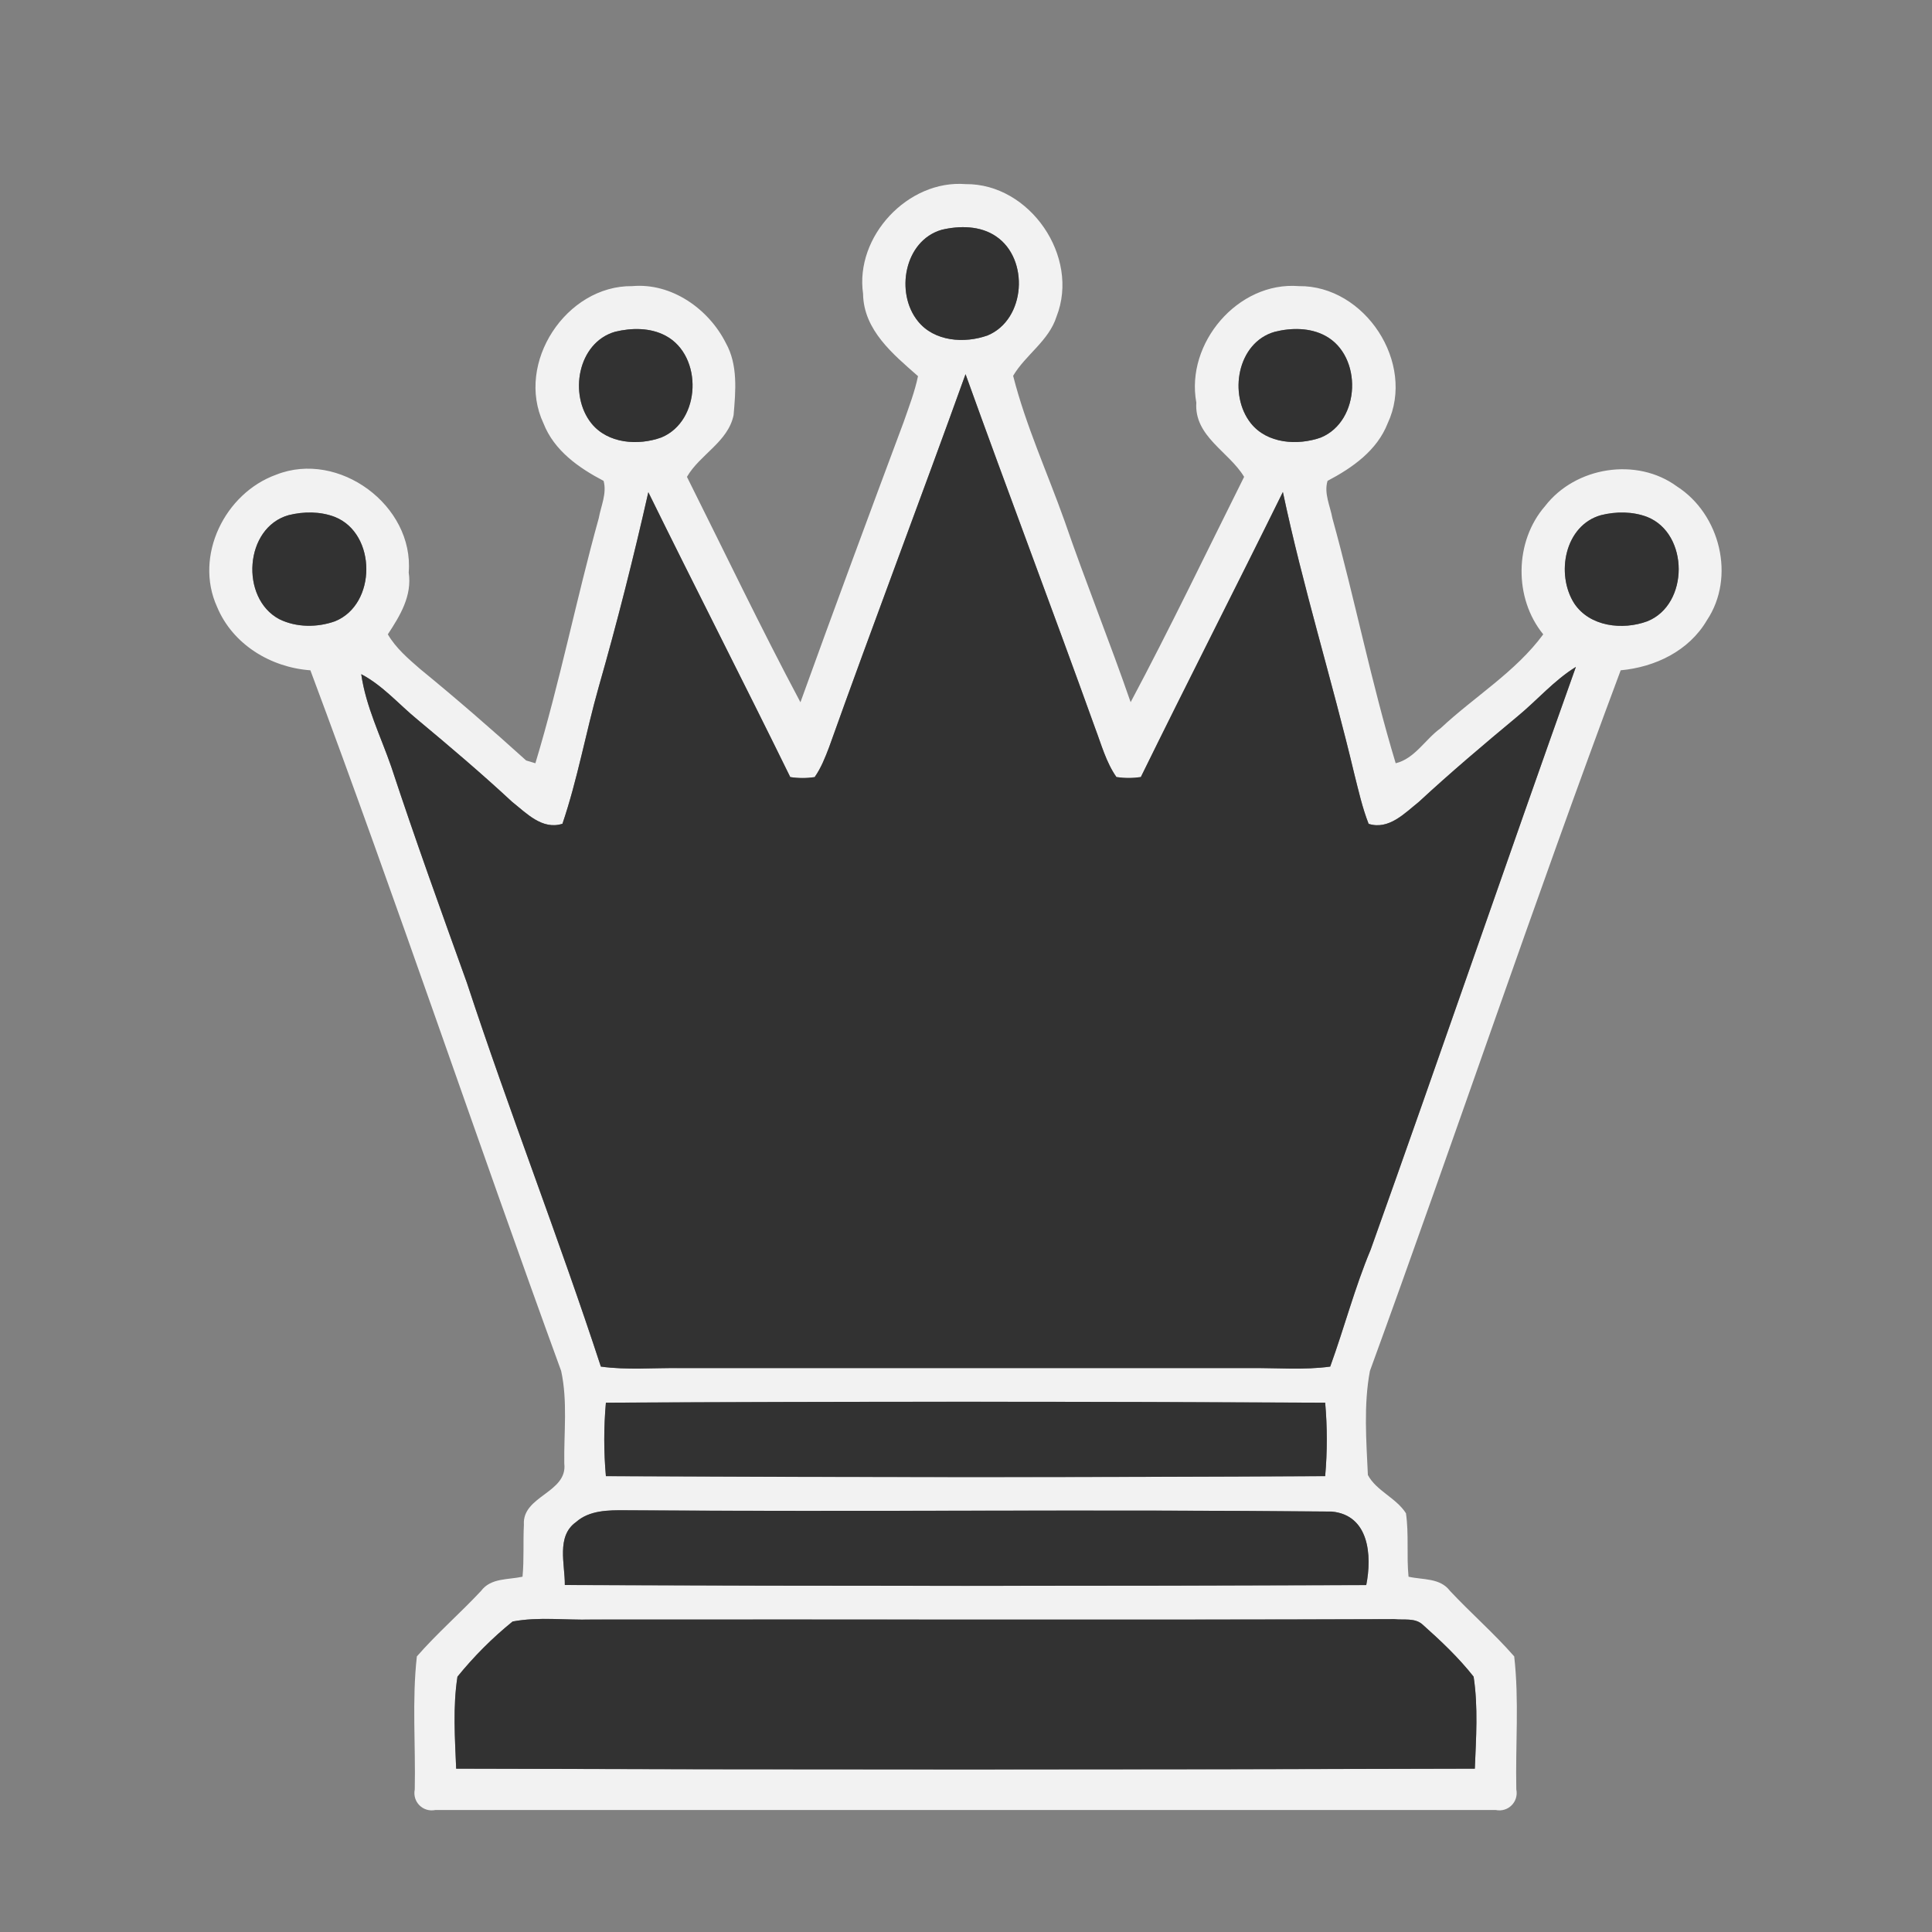 <?xml version="1.0" encoding="UTF-8" standalone="no"?>
<svg
        xmlns:dc="http://purl.org/dc/elements/1.1/"
        xmlns:cc="http://creativecommons.org/ns#"
        xmlns:rdf="http://www.w3.org/1999/02/22-rdf-syntax-ns#"
        xmlns="http://www.w3.org/2000/svg"
        xmlns:sodipodi="http://sodipodi.sourceforge.net/DTD/sodipodi-0.dtd"
        xmlns:inkscape="http://www.inkscape.org/namespaces/inkscape"
        id="svg2"
        height="256pt"
        viewBox="0 0 256 256"
        width="256pt"
        version="1.1"
        sodipodi:docname="bq.svg"
        inkscape:version="0.92.0 r15299">
  <rect x="0" y="0" width="256" height="256" fill="#808080" stroke="none"/>
  <defs
     id="defs18" />
  <sodipodi:namedview
     pagecolor="#ffffff"
     bordercolor="#666666"
     borderopacity="1"
     objecttolerance="10"
     gridtolerance="10"
     guidetolerance="10"
     inkscape:pageopacity="0"
     inkscape:pageshadow="2"
     inkscape:window-width="1920"
     inkscape:window-height="1137"
     id="namedview16"
     showgrid="false"
     inkscape:zoom="0.69140625"
     inkscape:cx="170.66667"
     inkscape:cy="170.66667"
     inkscape:window-x="-8"
     inkscape:window-y="-8"
     inkscape:window-maximized="1"
     inkscape:current-layer="svg2" />
  <g
     id="#d9d9d9ff"
     fill="#f2f2f2"
     transform="matrix(.901 0 0 .901 12.611 12.783)">
    <path
       id="path5"
       fill="#f2f2f2"
       d="m112.93 29.01c-1.21-8.42 6.6-16.79 15.08-16.12 9.44-0.1 16.84 10.66 13.37 19.48-1.13 3.58-4.55 5.61-6.38 8.71 1.86 7.32 5.03 14.23 7.56 21.34 3.08 8.95 6.63 17.72 9.72 26.66 5.81-10.9 11.16-22.08 16.69-33.14-2.23-3.71-7.37-5.95-7.03-10.92-1.61-8.73 6.12-17.84 15.07-17.13 9.72-0.12 17.23 11.31 13.07 20.18-1.57 4.01-5.18 6.53-8.84 8.46-0.56 1.83 0.39 3.7 0.71 5.49 3.31 11.96 5.72 24.17 9.31 36.04 2.82-0.68 4.35-3.54 6.62-5.16 4.96-4.64 11.02-8.28 15.08-13.8-4.34-5.31-4.25-13.67 0.27-18.86 4.46-5.79 13.48-7.24 19.41-2.88 6.34 4.08 8.63 13.32 4.39 19.67-2.64 4.51-7.61 6.89-12.68 7.36-12.77 34.15-24.38 68.77-36.88 103.04-0.94 5.01-0.53 10.23-0.3 15.3 1.23 2.33 4.16 3.36 5.6 5.63 0.45 3.09 0.07 6.23 0.38 9.33 2.1 0.48 4.64 0.15 6.09 2.08 3.08 3.29 6.49 6.25 9.45 9.64 0.74 6.47 0.17 13.05 0.31 19.56 0.37 1.83-1.2 3.4-3.03 3.03h-155.94c-1.83 0.37-3.4-1.2-3.03-3.03 0.14-6.51-0.42-13.09 0.31-19.56 2.96-3.39 6.37-6.35 9.44-9.63 1.45-1.94 3.99-1.62 6.1-2.09 0.24-2.55 0.07-5.11 0.2-7.65-0.28-4.25 6.46-4.69 5.94-9-0.07-4.53 0.51-9.16-0.46-13.61-12.5-34.27-24.11-68.89-36.88-103.04-5.84-0.42-11.43-3.81-13.72-9.32-3.41-7.49 1.13-16.73 8.7-19.45 9.19-3.64 20.28 4.54 19.48 14.38 0.52 3.44-1.27 6.36-3.07 9.1 1.18 2.03 3 3.58 4.75 5.1 5.31 4.34 10.5 8.85 15.59 13.45 0.34 0.1 1.02 0.31 1.36 0.41 3.59-11.87 6-24.08 9.32-36.04 0.32-1.79 1.22-3.65 0.71-5.49-3.67-1.92-7.27-4.45-8.84-8.46-4.17-8.87 3.34-20.3 13.06-20.18 5.78-0.51 11.23 3.34 13.76 8.37 1.8 3.21 1.44 7.07 1.14 10.6-0.82 3.95-4.95 5.78-6.86 9.08 5.53 11.06 10.88 22.24 16.69 33.15 4.97-13.77 10.06-27.49 15.18-41.21 0.77-2.22 1.63-4.43 2.11-6.75-3.66-3.22-8.01-6.77-8.08-12.12m11.55-9.4c-5.5 1.6-6.85 9.28-3.49 13.43 2.4 3.01 6.85 3.32 10.26 2.1 5.61-2.34 6.16-11.25 1.23-14.57-2.31-1.58-5.37-1.59-8-0.96m-48.01 14.99c-5.53 1.59-6.84 9.29-3.5 13.46 2.41 3.01 6.88 3.32 10.29 2.09 5.86-2.41 6.16-12.01 0.64-14.96-2.26-1.21-5-1.18-7.43-0.59m97 0.01c-5.54 1.58-6.83 9.28-3.51 13.45 2.41 3.02 6.88 3.3 10.29 2.1 5.87-2.42 6.17-12.01 0.65-14.97-2.25-1.21-5.01-1.19-7.43-0.58m-65.54 61.1c-0.58 1.52-1.18 3.05-2.12 4.39-1.2 0.18-2.39 0.18-3.59-0.01-6.86-13.99-13.99-27.89-20.87-41.89-2.17 9.61-4.59 19.17-7.3 28.65-1.89 6.67-3.1 13.54-5.33 20.11-2.97 0.95-5.3-1.56-7.41-3.23-4.5-4.18-9.18-8.15-13.9-12.08-2.74-2.24-5.1-5.02-8.28-6.69 0.68 4.76 2.85 9.1 4.41 13.6 3.51 10.66 7.33 21.22 11.13 31.79 6.22 18.93 13.51 37.51 19.7 56.44 3.85 0.53 7.75 0.17 11.63 0.22h84c3.87-0.04 7.77 0.31 11.63-0.22 2.07-5.7 3.6-11.59 5.95-17.2 10.19-28.52 20.01-57.18 30.18-85.7-3.23 2-5.71 4.92-8.62 7.31-4.91 4.08-9.78 8.2-14.46 12.53-2.1 1.68-4.44 4.18-7.4 3.24-0.93-2.37-1.48-4.86-2.1-7.31-3.3-13.88-7.56-27.52-10.51-41.49-6.9 14-14.02 27.92-20.89 41.92-1.2 0.18-2.39 0.18-3.59 0-1.53-2.19-2.22-4.81-3.16-7.28-6.24-17.36-12.79-34.62-19.03-51.97-6.59 18.32-13.52 36.52-20.07 54.87m-79.47-34.14c-6.52 1.82-7.18 12.2-1.4 15.29 2.52 1.25 5.6 1.25 8.21 0.32 6.15-2.48 6.14-12.88-0.01-15.34-2.15-0.83-4.58-0.82-6.8-0.27m193.01 0c-5.37 1.49-6.69 8.68-3.96 12.97 2.28 3.45 7.13 3.98 10.76 2.64 6.16-2.47 6.14-12.88-0.01-15.34-2.15-0.82-4.58-0.82-6.79-0.27m-146.36 130.53c-0.32 3.59-0.32 7.21 0 10.8 35.25 0.18 70.53 0.19 105.78 0 0.32-3.59 0.32-7.21 0-10.8-35.25-0.18-70.53-0.19-105.78 0m-4.4 17.56c-2.93 2.08-1.61 6.21-1.64 9.25 39.28 0.17 78.58 0.16 117.86 0.01 0.86-4.33 0.44-10.29-5.07-10.81-34.62-0.34-69.26 0.06-103.88-0.19-2.51-0.02-5.28-0.02-7.27 1.74m-9.32 14.62c-2.97 2.4-5.7 5.14-8.11 8.11-0.69 4.46-0.37 9.03-0.19 13.53 49.93 0.16 99.89 0.15 149.81 0 0.18-4.5 0.5-9.07-0.18-13.53-2.21-2.81-4.83-5.28-7.49-7.65-1.12-1.04-2.81-0.65-4.18-0.81-39.35 0.14-78.7 0.02-118.05 0.06-3.87 0.1-7.79-0.43-11.61 0.29z" />
  </g>
  <g
     id="#646464ff"
     fill="#4d4d4d"
     transform="matrix(.901 0 0 .901 12.611 12.783)"
     style="fill:#323232;fill-opacity:1">
    <path
       id="path8"
       d="m124.48 19.61c2.63-0.63 5.69-0.62 8 0.96 4.93 3.32 4.38 12.23-1.23 14.57-3.41 1.22-7.86 0.91-10.26-2.1-3.36-4.15-2.01-11.83 3.49-13.43z"
       style="fill:#323232;fill-opacity:1" />
    <path
       id="path10"
       d="m76.47 34.6c2.43-0.59 5.17-0.62 7.43 0.59 5.52 2.95 5.22 12.55-0.64 14.96-3.41 1.23-7.88 0.92-10.29-2.09-3.34-4.17-2.03-11.87 3.5-13.46z"
       style="fill:#323232;fill-opacity:1" />
    <path
       id="path12"
       d="m173.47 34.61c2.42-0.61 5.18-0.63 7.43 0.58 5.52 2.96 5.22 12.55-0.65 14.97-3.41 1.2-7.88 0.92-10.29-2.1-3.32-4.17-2.03-11.87 3.51-13.45z"
       style="fill:#323232;fill-opacity:1" />
    <path
       id="path14"
       d="m107.93 95.71c6.55-18.35 13.48-36.55 20.07-54.87 6.24 17.35 12.79 34.61 19.03 51.97 0.94 2.47 1.63 5.09 3.16 7.28 1.2 0.18 2.39 0.18 3.59 0 6.87-14 13.99-27.92 20.89-41.92 2.95 13.97 7.21 27.61 10.51 41.49 0.62 2.45 1.17 4.94 2.1 7.31 2.96 0.94 5.3-1.56 7.4-3.24 4.68-4.33 9.55-8.45 14.46-12.53 2.91-2.39 5.39-5.31 8.62-7.31-10.17 28.52-19.99 57.18-30.18 85.7-2.35 5.61-3.88 11.5-5.95 17.2-3.86 0.53-7.76 0.18-11.63 0.22h-84c-3.88-0.05-7.78 0.31-11.63-0.22-6.19-18.93-13.48-37.51-19.7-56.44-3.8-10.57-7.62-21.13-11.13-31.79-1.56-4.5-3.73-8.84-4.41-13.6 3.18 1.67 5.54 4.45 8.28 6.69 4.72 3.93 9.4 7.9 13.9 12.08 2.11 1.67 4.44 4.18 7.41 3.23 2.23-6.57 3.44-13.44 5.33-20.11 2.71-9.48 5.13-19.04 7.3-28.65 6.88 14 14.01 27.9 20.87 41.89 1.2 0.19 2.39 0.19 3.59 0.01 0.94-1.34 1.54-2.87 2.12-4.39z"
       style="fill:#323232;fill-opacity:1" />
    <path
       id="path16"
       d="m28.46 61.57c2.22-0.55 4.65-0.56 6.8 0.27 6.15 2.46 6.16 12.86 0.01 15.34-2.61 0.93-5.69 0.93-8.21-0.32-5.78-3.09-5.12-13.47 1.4-15.29z"
       style="fill:#323232;fill-opacity:1" />
    <path
       id="path18"
       d="m221.47 61.57c2.21-0.55 4.64-0.55 6.79 0.27 6.15 2.46 6.17 12.87 0.01 15.34-3.63 1.34-8.48 0.81-10.76-2.64-2.73-4.29-1.41-11.48 3.96-12.97z"
       style="fill:#323232;fill-opacity:1" />
    <path
       id="path20"
       d="m75.11 192.1c35.25-0.19 70.53-0.18 105.78 0 0.32 3.59 0.32 7.21 0 10.8-35.25 0.19-70.53 0.18-105.78 0-0.32-3.59-0.32-7.21 0-10.8z"
       style="fill:#323232;fill-opacity:1" />
    <path
       id="path22"
       d="m70.71 209.66c1.99-1.76 4.76-1.76 7.27-1.74 34.62 0.25 69.26-0.15 103.88 0.19 5.51 0.52 5.93 6.48 5.07 10.81-39.28 0.15-78.58 0.16-117.86-0.01 0.03-3.04-1.29-7.17 1.64-9.25z"
       style="fill:#323232;fill-opacity:1" />
    <path
       id="path24"
       d="m61.39 224.28c3.82-0.72 7.74-0.19 11.61-0.29 39.35-0.04 78.7 0.08 118.05-0.06 1.37 0.16 3.06-0.23 4.18 0.81 2.66 2.37 5.28 4.84 7.49 7.65 0.68 4.46 0.36 9.03 0.18 13.53-49.92 0.15-99.88 0.16-149.81 0-0.18-4.5-0.5-9.07 0.19-13.53 2.41-2.97 5.14-5.71 8.11-8.11z"
       style="fill:#323232;fill-opacity:1" />
  </g>
</svg>

